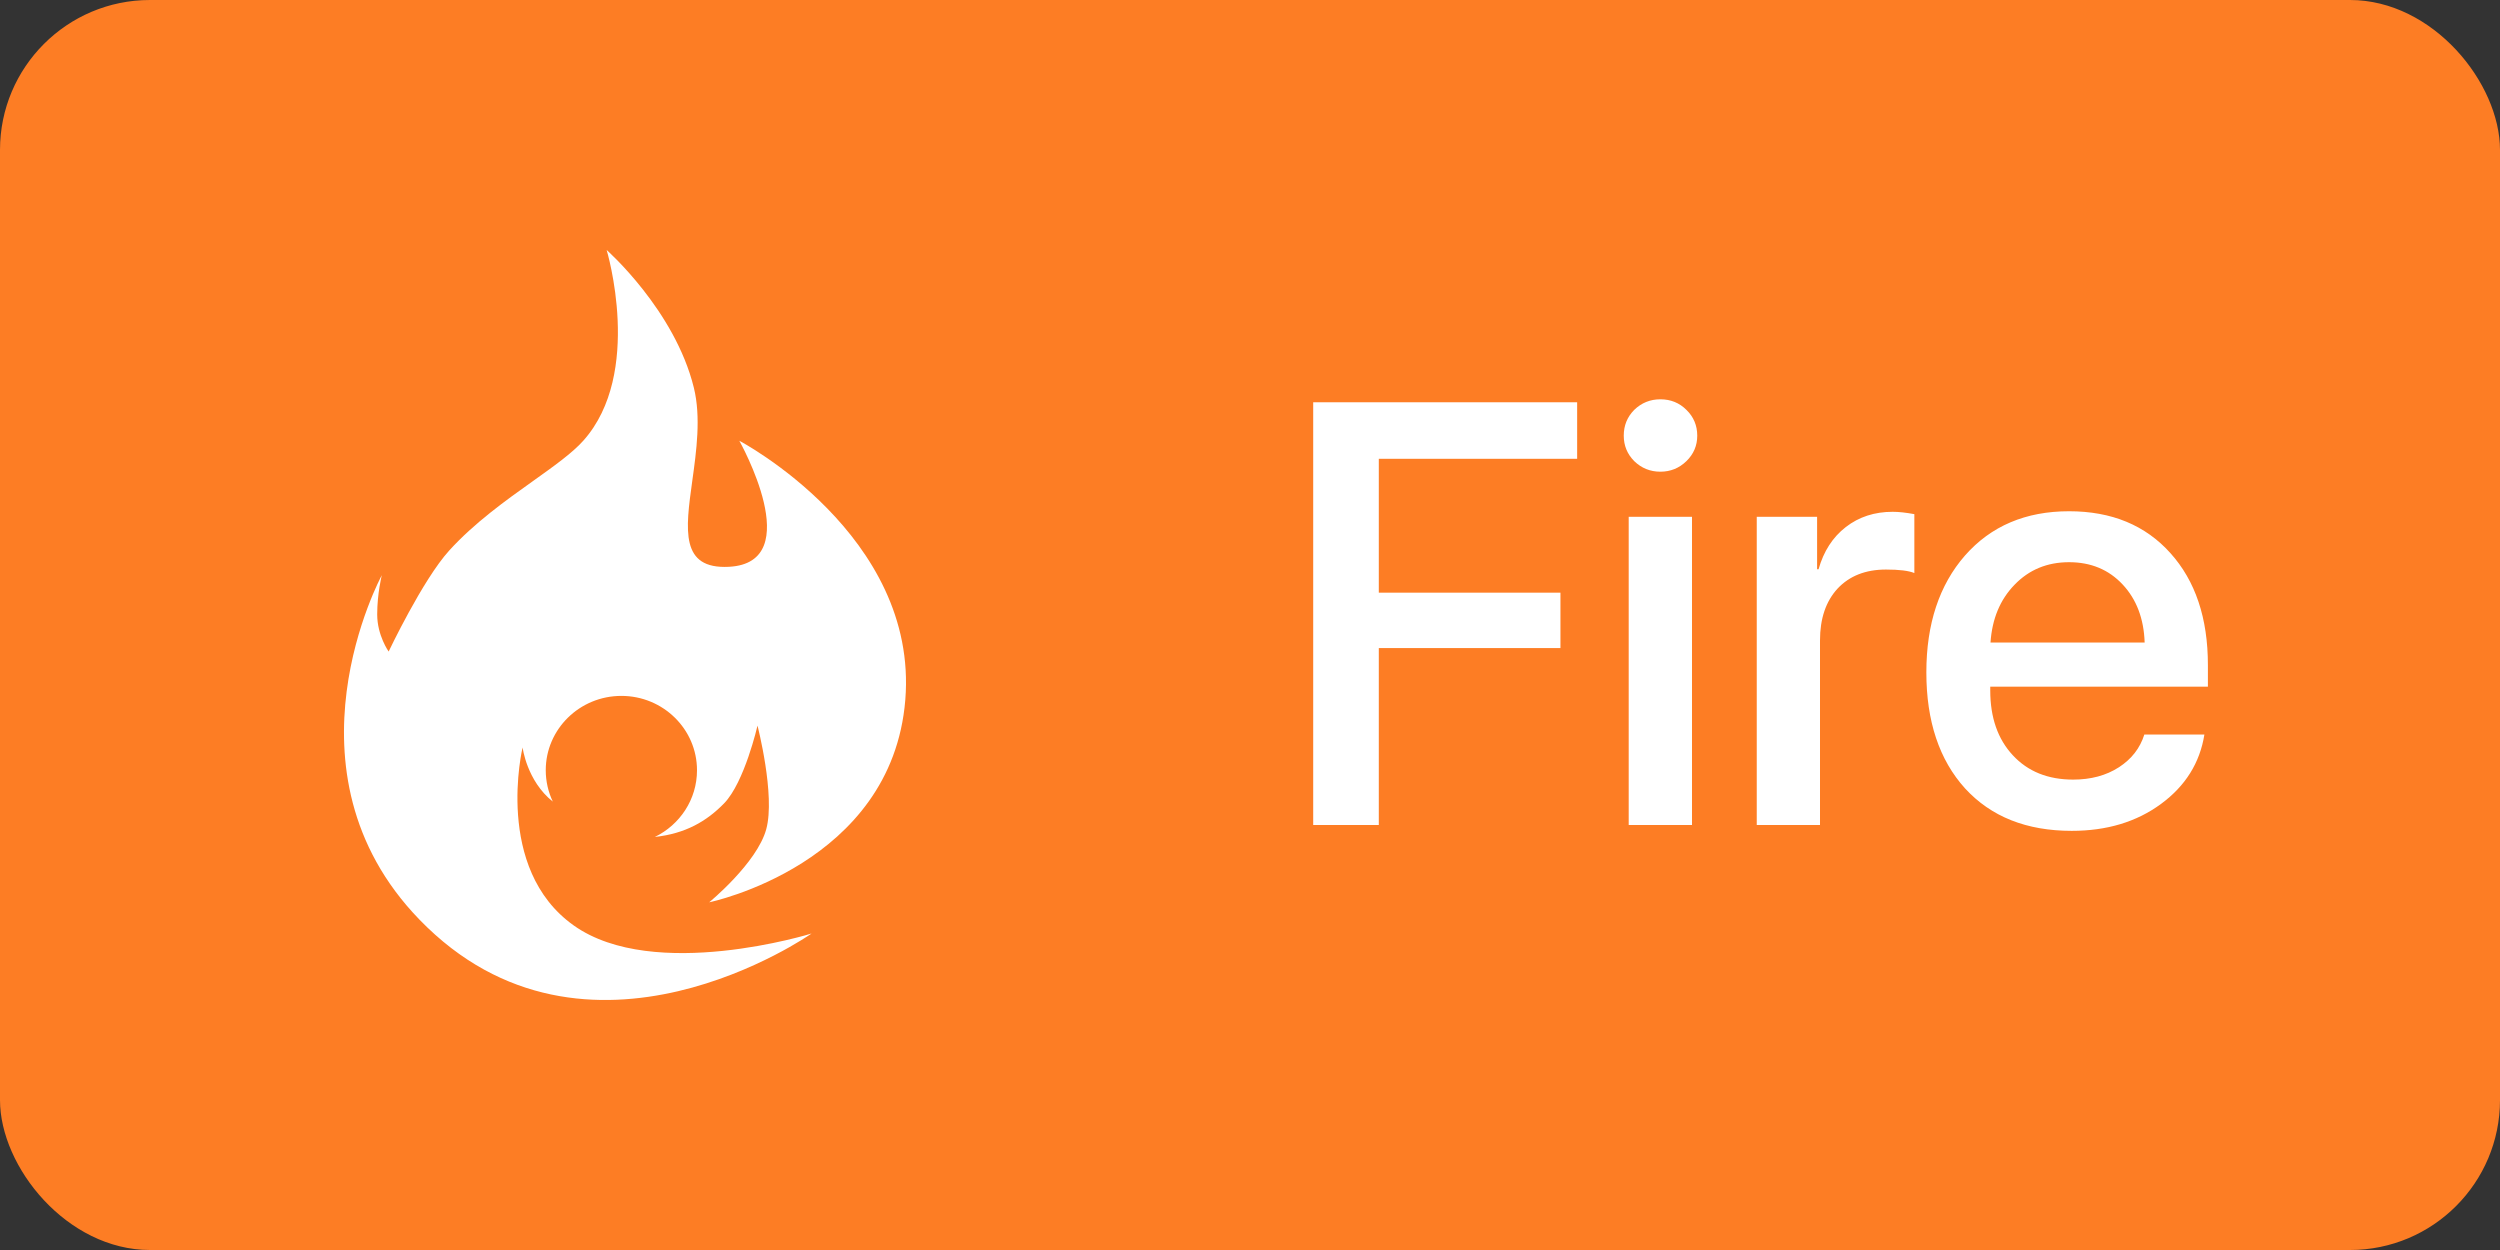 <svg width="50" height="25" viewBox="0 0 50 25" fill="none" xmlns="http://www.w3.org/2000/svg">
<rect x="0" y="0" width="50" height="25" fill="#333333" stroke="none"/>
<rect width="50" height="25" rx="3" fill="#FD7D24"/>
<path fillRule="evenodd" clipRule="evenodd" d="M15.325 16.584C15.51 15.906 15.15 14.513 15.15 14.513C15.15 14.513 14.89 15.648 14.482 16.067C14.134 16.425 13.708 16.673 13.097 16.739C13.597 16.496 13.94 15.99 13.94 15.405C13.94 14.584 13.263 13.918 12.428 13.918C11.592 13.918 10.915 14.584 10.915 15.405C10.915 15.629 10.966 15.842 11.056 16.032C10.534 15.616 10.452 14.949 10.452 14.949C10.452 14.949 9.868 17.371 11.476 18.51C13.083 19.65 16.232 18.67 16.232 18.67C16.232 18.67 11.726 21.841 8.387 18.39C5.51 15.418 7.636 11.504 7.636 11.504C7.636 11.504 7.544 11.867 7.544 12.289C7.544 12.71 7.773 13.031 7.773 13.031C7.773 13.031 8.454 11.594 8.985 11.01C9.487 10.457 10.116 10.008 10.66 9.621C11.078 9.323 11.446 9.061 11.665 8.815C12.875 7.463 12.133 5 12.133 5C12.133 5 13.496 6.202 13.877 7.754C14.022 8.345 13.929 9.019 13.845 9.621C13.71 10.598 13.6 11.387 14.579 11.336C16.16 11.253 14.786 8.815 14.786 8.815C14.786 8.815 18.374 10.701 18.106 13.998C17.837 17.296 14.184 18.046 14.184 18.046C14.184 18.046 15.14 17.262 15.325 16.584Z" fill="white"/>
<path d="M27.576 16.5H26.264V8.045H31.543V9.176H27.576V11.854H31.209V12.961H27.576V16.5ZM32.574 16.5V10.336H33.84V16.5H32.574ZM33.728 9.223C33.584 9.363 33.41 9.434 33.207 9.434C33.004 9.434 32.83 9.363 32.685 9.223C32.545 9.082 32.475 8.912 32.475 8.713C32.475 8.51 32.545 8.338 32.685 8.197C32.83 8.057 33.004 7.986 33.207 7.986C33.414 7.986 33.588 8.057 33.728 8.197C33.873 8.338 33.945 8.51 33.945 8.713C33.945 8.912 33.873 9.082 33.728 9.223ZM35.135 16.5V10.336H36.342V11.385H36.371C36.473 11.025 36.654 10.744 36.916 10.541C37.178 10.338 37.49 10.236 37.853 10.236C37.975 10.236 38.119 10.252 38.287 10.283V11.461C38.174 11.414 37.984 11.391 37.719 11.391C37.312 11.391 36.99 11.518 36.752 11.771C36.518 12.025 36.4 12.371 36.4 12.809V16.5H35.135ZM42.453 11.69C42.176 11.393 41.818 11.244 41.381 11.244C40.943 11.244 40.58 11.395 40.291 11.695C40.002 11.992 39.842 12.377 39.81 12.85H42.893C42.877 12.373 42.73 11.986 42.453 11.69ZM42.887 14.69H44.088C43.998 15.256 43.709 15.719 43.221 16.078C42.732 16.438 42.137 16.617 41.434 16.617C40.531 16.617 39.82 16.334 39.301 15.768C38.785 15.197 38.527 14.424 38.527 13.447C38.527 12.479 38.785 11.699 39.301 11.109C39.82 10.52 40.514 10.225 41.381 10.225C42.232 10.225 42.908 10.504 43.408 11.062C43.908 11.617 44.158 12.363 44.158 13.301V13.734H39.805V13.81C39.805 14.35 39.955 14.781 40.256 15.105C40.557 15.43 40.959 15.592 41.463 15.592C41.818 15.592 42.123 15.51 42.377 15.346C42.631 15.182 42.801 14.963 42.887 14.69Z" fill="white"/>
</svg>
